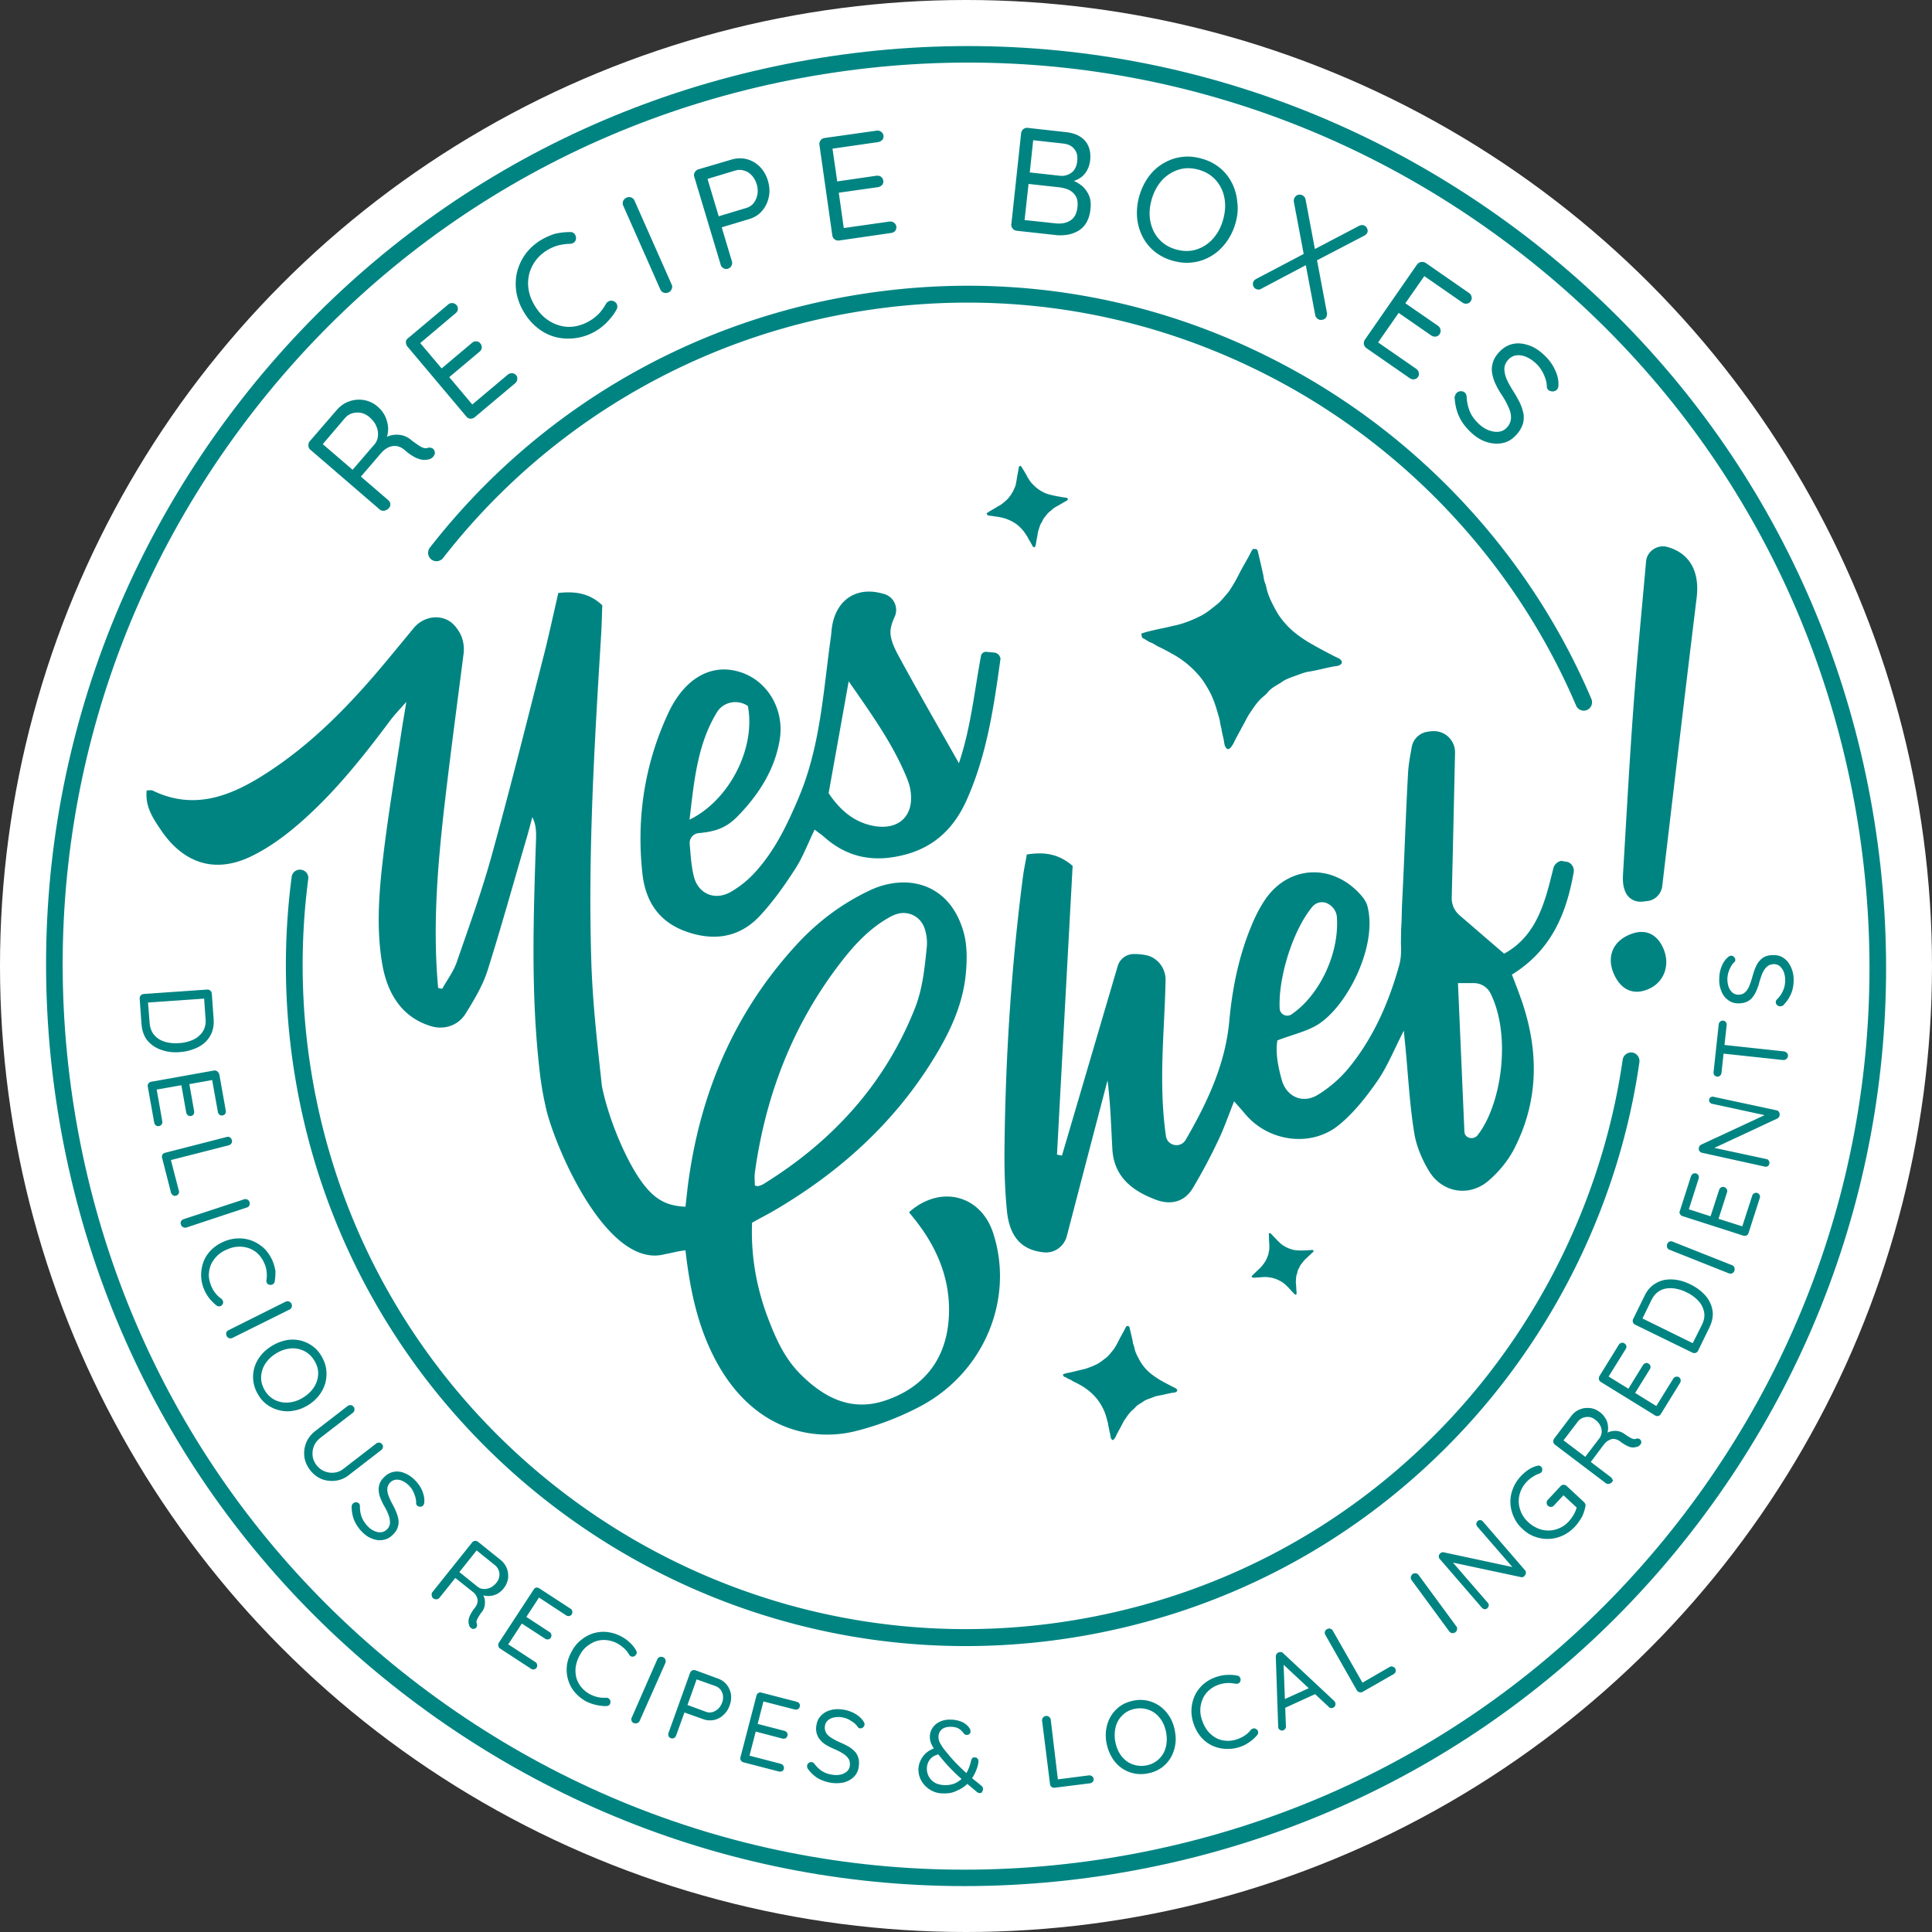 <svg width="140" height="140" fill="none" xmlns="http://www.w3.org/2000/svg"><rect width="100%" height="100%" fill="#333333" stroke="none"/><circle cx="70" cy="70" r="70" fill="#fff"/><path d="M77.834 118.65c-26.83 4.321-52.165-13.99-56.486-40.822a49.324 49.324 0 01-.213-14.283.594.594 0 01.68-.52c.333.04.574.347.52.68-.6 4.615-.533 9.296.214 13.923 4.213 26.165 28.922 44.022 55.085 39.808 10.321-1.667 19.615-6.508 26.869-14.003 7.014-7.241 11.655-16.71 13.082-26.645a.624.624 0 01.693-.52c.334.053.56.36.52.693-1.453 10.19-6.214 19.884-13.401 27.313-7.44 7.708-16.975 12.669-27.563 14.376zm37.03-67.16a.601.601 0 01-.653-.36c-4.134-9.696-11.494-17.884-20.749-23.072-9.534-5.334-20.282-7.241-31.096-5.508a47.916 47.916 0 00-30.257 17.884.611.611 0 01-.853.107.612.612 0 01-.107-.854c7.668-9.842 18.696-16.35 31.017-18.337 11.081-1.787 22.109.16 31.883 5.641 9.481 5.308 17.042 13.71 21.269 23.659a.612.612 0 01-.454.84z" fill="#008482"/><path d="M113.171 62.385c-.04 0-.067 0-.107.014a.732.732 0 00-.506.533c-.587 2.4-1.187 4.88-3.561 6.174-1.107-.946-2.093-1.8-3.253-2.8a1.617 1.617 0 01-.547-1.214c.08-3.28.16-6.854.24-10.535a1.533 1.533 0 00-1.627-1.574c-.107 0-.213.014-.347.04a1.36 1.36 0 00-1.16 1.094c-.106.6-.226 1.213-.266 1.827-.174 3.107-.267 6.228-.427 9.335-.04.694-.027 1.374-.08 2.054 0 .347-.014.693-.014 1.04.027.52.014 1.04-.106 1.507-.747 2.707-1.854 5.268-3.64 7.468a9.095 9.095 0 01-2.254 1.974c-1.08.68-2.267.187-2.627-1.04-.293-1.027-.48-2.107-.32-2.894 1.16-.44 2.16-.654 2.974-1.174 2.106-1.36 4.267-5.641 3.56-8.495-.067-.293-.227-.547-.413-.773a5.25 5.25 0 00-.267-.294c-2.08-2.133-5.16-1.867-6.788.6-.4.6-.72 1.254-.986 1.92-.907 2.201-1.36 4.508-1.574 6.856-.293 3.133-1.613 5.907-3.16 8.575-.374.626-1.32.44-1.427-.28-.56-3.935-.093-7.642-.027-11.296.014-.867-.573-1.64-1.426-1.814a4.272 4.272 0 00-.84-.08 1.216 1.216 0 00-1.2.867c-1.347 4.574-2.694 9.162-4.041 13.736l-.36-.067c.373-7.001.76-14.002 1.133-20.924-1.053-.907-2.093-1.013-3.32-.827-.107.614-.227 1.16-.293 1.72-.827 6.389-1.24 12.803-1.32 19.231-.027 1.627.013 3.268.173 4.881.187 1.867 1.053 2.84 2.68 3 .76.08 1.454-.426 1.654-1.16.973-3.734 1.96-7.508 2.947-11.268h.013c.213 1.68.253 3.334.347 4.974.12 2.014 1.493 3.027 3.187 3.654 1.053.387 2.04.147 2.64-.853a40.105 40.105 0 001.827-3.428c.427-.88.746-1.813 1.16-2.854h.013c.334.374.547.614.76.867 1.667 2.04 4.788 2.507 6.828.84 1.093-.893 2-2.053 2.813-3.227.72-1.054 1.2-2.267 1.88-3.587h.014c.053.573.093.973.133 1.373.187 2 .294 4.014.614 5.988.146.96.56 1.934 1.066 2.774.96 1.6 2.934 1.92 4.334.707.707-.614 1.36-1.387 1.8-2.214 1.84-3.52 1.854-7.175.574-10.869a52.935 52.935 0 00-.694-1.84c2.881-1.787 3.947-4.428 4.481-7.428a.674.674 0 00-.467-.747c-.173-.014-.28-.04-.4-.067zM96.343 65.56l.04.027c.28.2.466.52.493.867.187 2.667-1.28 5.694-3.294 7.054a.55.55 0 01-.853-.44c-.107-2.267.973-5.68 2.36-7.348a.904.904 0 011.254-.16zm9.307 5.681h1.16c.494 0 .96.28 1.187.72 1.56 3.108.787 8.149-.933 10.31-.294.36-.92.213-.947-.254m-40.244 5.826c.227.294.467.574.68.867 1.614 2.147 2.454 4.561 2.16 7.242-.32 2.813-1.973 4.68-4.6 5.547-2.414.8-4.387-.2-6.094-1.907-1.2-1.187-1.84-2.68-2.414-4.2-.8-2.161-1.2-4.415-1.107-6.789.494-.28.96-.52 1.414-.773 4.907-2.84 9-6.521 11.934-11.429 1.094-1.827 1.96-3.76 2.147-5.908.094-1.027.094-2.134-.213-3.107-1.08-3.494-4.2-4.081-6.774-2.854-2.027.96-3.774 2.28-5.28 3.92-4.574 4.975-7.055 10.91-7.895 17.578l-.16 1.413c-1.373-.053-2.173-.547-2.947-1.507-1.333-1.654-2.68-5.014-3.107-7.241-.32-2.907-.653-5.828-.76-8.749-.266-8.015.214-16.003.707-24.005.04-.706.053-1.426.08-2.08-.973-.92-2.027-1.013-3.187-.893-.4 1.733-.733 3.32-1.147 4.894-1.213 4.747-2.4 9.508-3.707 14.23-.72 2.587-1.64 5.12-2.52 7.668-.24.666-.693 1.267-1.04 1.893-.147-.026-.147-.026-.293-.066-.387-4.175-.08-8.335.373-12.483.44-3.88.96-7.761 1.467-11.709.08-.613-.054-1.253-.414-1.76-.306-.454-.653-.72-1.107-.84-.773-.2-1.586.106-2.093.72-.547.667-1.12 1.36-1.694 2.053-2.76 3.348-5.72 6.468-9.454 8.762-2.44 1.494-4.96 2.32-7.76.96-.107-.053-.267-.013-.44-.013-.12 1.16.44 2 1.04 2.88 1.613 2.388 3.88 3.161 6.48 1.921 1.24-.587 2.4-1.427 3.44-2.32 2.56-2.2 4.654-4.828 6.668-7.522.293-.4.64-.76 1.187-1.373-.134.826-.214 1.293-.294 1.773-.466 3.08-.986 6.161-1.36 9.255-.32 2.668-.547 5.361-.08 8.029.373 2.08 1.414 3.827 3.574 4.454.786.227 1.653.013 2.2-.587.107-.12.2-.24.28-.373.6-.974 1.214-1.987 1.56-3.068 1-3.16 1.88-6.348 2.814-9.535.16-.533.293-1.067.44-1.6.267.533.28 1.04.267 1.547-.187 5.601-.387 11.202.253 16.79.093.84.227 1.68.413 2.507a.638.638 0 01.027.16l.04.133v.027c.747 3.04 4.494 11.616 8.6 10.509.6-.107.96-.227 1.494-.28.36 3.134.987 5.988 2.547 8.602 2.654 4.414 6.707 5.294 9.854 4.48a20.98 20.98 0 004.681-1.813c4.587-2.467 6.747-7.762 5.227-12.483-.893-2.814-3.854-3.56-6.107-1.547zM54.698 84.99c.774-5.627 2.76-10.775 6.254-15.283 1.027-1.333 2.187-2.56 3.707-3.347h.014c.933-.48 2-.067 2.333.934.147.453.2.92.147 1.386-.147 1.467-.307 2.988-.84 4.348-2.174 5.508-5.974 9.669-10.974 12.763-.12.08-.267.12-.4.16-.04.013-.094-.014-.24-.04 0-.28-.04-.6 0-.92z" fill="#008482"/><path d="M49.725 67.506c2 .707 3.84.44 5.307-1.107.973-1.04 1.813-2.227 2.587-3.427.573-.88.933-1.88 1.413-2.854.254.2.494.36.707.546 1.64 1.454 3.507 1.828 5.627 1.32 2.307-.533 3.787-1.973 4.707-4.067 1.44-3.24 1.947-6.708 2.427-10.188 0-.054-.026-.094-.066-.187a.488.488 0 00-.387-.254l-.573-.053a.363.363 0 00-.387.294c-.494 2.64-.734 5.2-1.6 7.774-1.454-2.56-2.827-4.947-4.147-7.361-.36-.667-.8-1.4-.814-2.12 0-.374.133-.747.307-1.134a1.2 1.2 0 00-.707-1.627c-.053-.013-.093-.027-.147-.04-1.88-.547-3.36.413-3.68 2.347-.04.24-.053.48-.08.72-.56 3.921-.747 7.908-2.32 11.656-.827 1.96-1.72 3.854-3.16 5.441a7.375 7.375 0 01-1.774 1.44c-1.147.667-2.387.16-2.694-1.147-.186-.76-.226-1.547-.293-2.333a.717.717 0 01.653-.774c1.32-.12 2.054-.427 2.867-1.267 1.56-1.614 2.654-3.4 3-5.48.374-2.201-.893-4.402-3.04-4.975-1.96-.534-3.853.507-5.027 3.014-1.72 3.68-2.32 7.601-1.88 11.642.227 2.014 1.187 3.494 3.174 4.2zm11.774-18.137c1.654 2.387 3.227 4.56 4.24 7.068.107.28.2.56.24.854.28 1.827-.853 2.92-2.733 2.547-1.454-.294-2.44-1.227-3.2-2.36.493-2.761.96-5.335 1.453-8.11zm-7.307 1.787c.587 3.014-1.307 6.815-4.227 8.242.333-2.788.56-5.428 1.973-7.762.467-.787 1.507-.987 2.254-.48zm66.633-11.522c-.72-.2-1.48.307-1.547 1.053v.014c-.306 3.48-.653 6.975-.906 10.455-.294 3.974-.507 7.949-.747 11.923-.027.52-.08 1.066.186 1.613.227.467.734.707 1.241.64.106-.013.226-.026.333-.04.56-.066 1-.52 1.067-1.08.84-7.121 1.653-14.016 2.493-20.897.227-1.84-.453-3.214-2.12-3.681zm-2.787 28.112c-1.2.52-1.613 1.627-1.093 2.827.52 1.174 1.44 1.574 2.52 1.094 1.147-.494 1.6-1.787 1.04-3-.493-1.067-1.387-1.4-2.467-.92z" fill="#008482"/><path d="M80.607 135.812c-17.575 2.828-35.203-1.36-49.645-11.789C16.521 113.595 7.026 98.178 4.199 80.601 1.372 63.025 5.56 45.394 15.987 30.965 26.415 16.535 41.843 7.027 59.418 4.199c17.575-2.827 35.204 1.36 49.632 11.79 14.428 10.428 23.936 25.858 26.763 43.435 2.826 17.577-1.361 35.207-11.788 49.636-10.428 14.43-25.843 23.925-43.418 26.752zM59.605 5.386C42.35 8.16 27.202 17.496 16.96 31.672 6.72 45.834 2.613 63.145 5.386 80.415c2.774 17.27 12.108 32.406 26.283 42.648 14.161 10.242 31.47 14.35 48.738 11.576 17.255-2.774 32.403-12.109 42.644-26.285 10.241-14.177 14.348-31.473 11.575-48.743-2.774-17.257-12.108-32.407-26.283-42.649C94.168 6.707 76.86 2.599 59.605 5.386z" fill="#008482"/><path d="M28.176 36.82a.561.561 0 01-.334.186.373.373 0 01-.333-.093l-5.014-4.32a.38.38 0 01-.146-.308.41.41 0 01.106-.32l1.934-2.24c.267-.306.56-.52.92-.64a2.057 2.057 0 012.08.4c.227.2.4.427.52.68.12.254.187.52.213.8a1.99 1.99 0 01-.12.8l-.28.08a1.678 1.678 0 011.387-.306c.254.053.494.173.72.373.214.16.387.28.52.373.134.08.254.147.347.174a.5.5 0 00.28 0 .436.436 0 01.32.013c.107.04.174.133.2.253.027.08.027.16-.013.227s-.08.147-.134.187a.56.56 0 01-.186.12c-.12.04-.267.067-.427.067-.173 0-.36-.054-.587-.147a3.565 3.565 0 01-.8-.547c-.173-.146-.333-.24-.493-.28a.926.926 0 00-.467-.013c-.146.026-.28.093-.413.173-.134.093-.24.187-.347.307l-1.56 1.813-.053-.213 2.107 1.814c.093.08.146.173.16.28a.366.366 0 01-.107.306zm-2.707-2.681l1.707-1.987c.12-.16.2-.36.213-.587a1.368 1.368 0 00-.12-.68c-.093-.24-.267-.453-.493-.653-.28-.24-.6-.36-.947-.333-.347.013-.64.16-.867.44l-1.627 1.907-.106-.2 2.467 2.12-.227-.027zm4.081-9.615l2.92-2.454c.093-.08.2-.12.32-.106.12.013.213.053.293.146.08.094.107.2.093.307a.404.404 0 01-.16.28l-2.64 2.227-.04-.2 1.747 2.067-.16-.026 2.28-1.92a.41.41 0 01.32-.107c.12 0 .213.053.293.16a.405.405 0 01-.067.587l-2.253 1.893-.013-.133 1.787 2.12-.094-.013 2.614-2.2c.093-.08.2-.107.32-.107a.4.4 0 01.28.133c.08.093.107.2.093.307a.433.433 0 01-.16.293l-2.92 2.454a.466.466 0 01-.32.107.407.407 0 01-.293-.16l-4.267-5.068a.466.466 0 01-.107-.32c-.013-.093.04-.187.133-.267zm11.747-7.708a.384.384 0 01.334.133c.08.094.12.214.106.36a.367.367 0 01-.133.254.52.52 0 01-.294.107c-.28 0-.546.04-.826.106a2.99 2.99 0 00-.8.334 2.96 2.96 0 00-.88.786 2.85 2.85 0 00-.467 1c-.08.36-.094.734-.027 1.12.067.387.213.76.44 1.134.24.4.52.72.84.96.32.24.654.4 1.014.493.36.094.72.107 1.093.04.36-.066.72-.2 1.067-.413.253-.147.467-.333.667-.533.186-.214.346-.44.48-.68a.447.447 0 01.24-.2c.093-.04.2-.04.293 0 .133.053.227.133.267.253.04.12.026.24-.027.347a3.41 3.41 0 01-.373.56c-.147.186-.32.373-.507.546a3.906 3.906 0 01-3.414.933 3.466 3.466 0 01-1.333-.613 4.095 4.095 0 01-1.093-1.226 4.122 4.122 0 01-.547-1.454 3.784 3.784 0 01.053-1.453c.12-.467.32-.907.614-1.307.293-.4.68-.747 1.146-1.027a4.77 4.77 0 011-.44c.374-.08.72-.12 1.067-.12zm7.374 3.8a.367.367 0 010 .334c-.053.12-.12.2-.24.24a.45.45 0 01-.346.013.425.425 0 01-.24-.24l-2.68-6.054a.415.415 0 01-.014-.333c.04-.107.133-.2.253-.254a.416.416 0 01.334-.013c.106.04.2.12.24.227l2.693 6.08zm4.347-9.056c.374-.106.734-.12 1.094-.026.36.093.68.28.947.547a2.4 2.4 0 01.586 1.013c.12.4.147.8.067 1.174-.08.386-.24.72-.48 1-.24.293-.547.48-.92.6l-2.08.627.026-.16.774 2.587c.04.12.026.226-.027.333a.407.407 0 01-.253.213.365.365 0 01-.334-.04.376.376 0 01-.2-.266l-1.907-6.348a.37.37 0 01.04-.333.432.432 0 01.267-.213l2.4-.707zm1.067 3.508c.213-.067.4-.187.533-.36a1.4 1.4 0 00.267-.627c.04-.24.027-.48-.053-.733-.08-.254-.2-.467-.36-.64a1.136 1.136 0 00-.56-.347 1.05 1.05 0 00-.64 0l-2.08.627.04-.147.88 2.934-.107-.08 2.08-.627zM59.752 10l3.774-.533a.447.447 0 01.32.08c.093.067.16.16.173.28a.398.398 0 01-.08.307.576.576 0 01-.293.16l-3.414.493.067-.2.387 2.68-.12-.106 2.947-.427a.516.516 0 01.32.067.44.44 0 01.173.293.399.399 0 01-.08.307.576.576 0 01-.293.16l-2.92.413.053-.12.387 2.747-.08-.066 3.386-.48a.448.448 0 01.32.08c.094.066.147.16.174.266a.447.447 0 01-.08.32.433.433 0 01-.294.16l-3.773.547a.447.447 0 01-.32-.08.421.421 0 01-.174-.293l-.933-6.56a.447.447 0 01.08-.321.42.42 0 01.293-.173zm17.482-.426c.627.067 1.094.28 1.4.64.307.36.427.84.36 1.427-.04.307-.133.587-.306.84-.174.253-.4.44-.694.56-.293.133-.64.173-1.04.147l.027-.294c.253.027.506.094.76.187.253.093.48.24.693.413.2.187.36.4.48.68.12.267.147.6.107.974-.04.4-.147.733-.307 1s-.373.467-.613.6a2.29 2.29 0 01-.787.267c-.28.04-.56.053-.853.013l-2.787-.307a.433.433 0 01-.294-.16.4.4 0 01-.093-.32l.707-6.587a.434.434 0 01.16-.293.4.4 0 01.32-.094l2.76.307zm-.467 4l-2.307-.253.08-.067-.306 2.787-.08-.106 2.36.253c.413.04.76-.027 1.053-.213.294-.187.454-.507.507-.947.04-.347 0-.627-.133-.827-.12-.2-.294-.347-.507-.453a2.59 2.59 0 00-.667-.174zm.267-3.173l-2.294-.254.147-.16-.28 2.64-.107-.146 2.294.253c.307.04.587-.04.84-.213.24-.173.387-.467.427-.854.04-.36-.027-.653-.214-.866-.186-.24-.453-.36-.813-.4zm12.481 5.814a4.24 4.24 0 01-.693 1.387c-.307.4-.654.72-1.067.96-.413.24-.853.4-1.333.453-.48.067-.974.013-1.48-.133a3.591 3.591 0 01-1.307-.68 3.331 3.331 0 01-.867-1.107 3.757 3.757 0 01-.374-1.387 4.381 4.381 0 01.174-1.534c.16-.533.387-.986.68-1.386.293-.4.653-.72 1.067-.96.413-.24.853-.4 1.333-.454.48-.067.96-.013 1.467.133a3.5 3.5 0 011.307.68c.373.307.653.68.867 1.107.213.427.333.894.373 1.387.067.494.013 1-.147 1.534zm-.893-.267c.16-.56.2-1.08.106-1.587a2.655 2.655 0 00-.613-1.293c-.32-.36-.72-.614-1.227-.76-.506-.147-.986-.16-1.44-.027a2.764 2.764 0 00-1.213.747c-.347.373-.6.826-.774 1.4-.16.56-.2 1.08-.106 1.587.093.493.293.933.613 1.293.32.36.72.614 1.227.76.507.147.987.16 1.453.027a2.676 2.676 0 001.214-.76c.347-.374.6-.827.76-1.387zm2.387 4.989a.358.358 0 01-.2-.24.398.398 0 01.013-.28c.04-.094.12-.16.227-.214l3.547-1.867.106.84-3.28 1.734a.389.389 0 01-.413.027zm3.36-6.788a.425.425 0 01.24.32l1.547 8.202a.48.48 0 01-.04.28.36.36 0 01-.267.213c-.12.027-.226.027-.306-.027a.425.425 0 01-.24-.32l-1.547-8.201a.453.453 0 01.293-.494c.12-.027.227-.027.32.027zm4.507 2.2c.093.054.16.12.2.227.04.107.04.2 0 .293a.482.482 0 01-.2.2l-3.507 1.828-.133-.827 3.254-1.707a.44.44 0 01.386-.014zm4.441 2.707l3.133 2.174a.46.46 0 01.187.28c.027.12 0 .227-.067.32a.393.393 0 01-.28.174.464.464 0 01-.32-.08l-2.84-1.974.187-.093-1.547 2.213-.027-.16 2.454 1.694c.093.067.16.16.186.28a.43.43 0 01-.066.334.395.395 0 01-.28.173.48.48 0 01-.32-.08l-2.427-1.68.12-.04-1.587 2.28-.013-.093 2.813 1.947c.094.066.16.16.187.28a.392.392 0 01-.333.48.446.446 0 01-.32-.08l-3.134-2.174a.46.46 0 01-.187-.28.427.427 0 01.067-.333l3.774-5.441a.458.458 0 01.28-.187.48.48 0 01.36.067zm3.28 12.282c-.387-.36-.667-.733-.853-1.133-.187-.387-.294-.84-.334-1.334a.35.35 0 01.027-.2c.027-.066.053-.133.107-.186a.403.403 0 01.293-.134.409.409 0 01.32.107c.067.067.107.16.12.267.013.386.093.746.227 1.08.133.333.36.627.653.907.227.213.467.373.72.466.253.094.494.134.72.107a.92.92 0 00.587-.293c.2-.214.293-.44.307-.68.013-.24-.04-.507-.174-.787a5.67 5.67 0 00-.493-.907 5.805 5.805 0 01-.467-.827c-.12-.266-.2-.533-.24-.8a1.692 1.692 0 01.08-.773c.08-.254.24-.494.467-.734.28-.293.6-.48.96-.56.36-.08.747-.04 1.147.094.4.133.773.373 1.133.72.32.293.574.64.747 1 .187.373.28.733.28 1.067.013.2-.027.346-.12.44a.46.46 0 01-.293.12.542.542 0 01-.32-.107.36.36 0 01-.107-.2c0-.187-.027-.373-.093-.587a3.042 3.042 0 00-.267-.6c-.12-.2-.253-.373-.414-.52a2.45 2.45 0 00-.733-.493 1.352 1.352 0 00-.707-.107.94.94 0 00-.573.307c-.187.2-.28.413-.293.653 0 .24.053.48.16.747.12.267.266.533.44.813.2.307.36.6.506.88.134.28.227.56.28.827.04.267.027.534-.066.8a2.121 2.121 0 01-.52.8c-.267.28-.587.467-.96.534-.374.066-.761.04-1.161-.094-.4-.133-.746-.36-1.093-.68zM15.481 73.854c.027.373-.027.693-.133.973-.12.28-.293.534-.52.734-.227.2-.507.36-.814.466-.306.12-.64.187-.986.213-.48.04-.92-.013-1.334-.16a2.25 2.25 0 01-1-.666c-.253-.307-.4-.707-.44-1.2l-.133-1.854c0-.08.013-.16.08-.227.053-.066.12-.093.213-.106l4.6-.32c.08 0 .16.013.227.08.067.053.094.12.107.213l.133 1.854zm-4.64.24c.026.386.146.693.346.92.2.226.454.386.774.48.32.093.653.12 1.027.093.266-.013.52-.067.76-.147.24-.08.453-.186.626-.333.174-.147.32-.32.414-.533a1.5 1.5 0 00.107-.747l-.107-1.52.066.053-4.2.293.067-.053.12 1.494zm5.054 3.773l.466 2.614a.33.33 0 01-.04.227c-.04.066-.106.106-.2.12-.08.013-.16 0-.213-.054a.316.316 0 01-.12-.2l-.427-2.373.133.04-1.853.333.067-.093.36 2.04c.013.08 0 .16-.04.227-.04.066-.107.106-.2.12-.08.013-.16 0-.214-.054a.317.317 0 01-.12-.2l-.36-2.026.08.04-1.907.333.04-.053.414 2.346c.013.08 0 .16-.053.227a.288.288 0 01-.187.12.28.28 0 01-.227-.053.316.316 0 01-.12-.2l-.467-2.614c-.013-.08 0-.16.054-.227a.317.317 0 01.2-.12l4.547-.813c.08-.013.16 0 .227.053.093.08.133.147.16.24zm-2.935 8.416c.028.08.014.16-.026.227a.276.276 0 01-.186.133.233.233 0 01-.227-.04.374.374 0 01-.133-.187l-.64-2.507a.3.3 0 01.026-.24.276.276 0 01.187-.133l4.467-1.147a.269.269 0 01.227.027.33.33 0 01.146.2c.027.08.014.16-.026.227a.345.345 0 01-.187.146l-4.334 1.107.094-.173.613 2.36zm.548 2.667a.306.306 0 01-.24-.026.315.315 0 01-.16-.187c-.027-.093-.027-.173.013-.24a.315.315 0 01.173-.147l4.387-1.44a.302.302 0 01.24.013c.08.04.134.107.16.187a.3.3 0 01-.013.24.27.27 0 01-.173.147l-4.387 1.453zm6.4 3.894c-.013.094-.053.174-.133.214-.08.053-.16.053-.267.04a.238.238 0 01-.16-.12.3.3 0 01-.04-.214c.027-.186.04-.386.014-.587a1.898 1.898 0 00-.147-.586 2.284 2.284 0 00-.44-.694 1.858 1.858 0 00-.64-.426 2.097 2.097 0 00-1.6.053c-.307.12-.56.28-.76.48-.2.2-.347.413-.454.653a2.02 2.02 0 00-.147.747c0 .254.067.52.174.787.08.187.173.36.306.52.12.16.267.293.427.4a.451.451 0 01.12.187.267.267 0 01-.026.2c-.054.093-.12.146-.2.16-.094.013-.174 0-.24-.054a2.525 2.525 0 01-.347-.32 2.342 2.342 0 01-.32-.4 2.956 2.956 0 01-.24-.453 2.707 2.707 0 01-.214-1.013c0-.347.054-.667.174-.987.12-.32.307-.6.56-.854.253-.253.573-.466.96-.626.36-.147.707-.214 1.067-.214.346 0 .68.067 1 .2.306.134.587.32.84.56.24.254.44.547.587.894.093.24.16.48.2.733 0 .24-.014.48-.054.72zm-3.067 4.108a.3.3 0 01-.24.013.26.26 0 01-.173-.16.306.306 0 01-.027-.24.292.292 0 01.16-.173l4.134-2.067c.08-.04.16-.04.24-.014.08.027.147.08.187.174a.3.3 0 01.013.24.292.292 0 01-.16.173l-4.134 2.054zm5.468 4.881c-.334.2-.667.333-1.014.386a2.29 2.29 0 01-1-.013c-.32-.067-.627-.2-.893-.387a2.244 2.244 0 01-.694-.76 2.392 2.392 0 01-.346-.96 2.393 2.393 0 01.066-.973c.093-.32.24-.614.467-.894.213-.28.493-.507.813-.707a3.16 3.16 0 011-.4 2.43 2.43 0 011.893.387c.28.187.508.44.694.76.187.32.307.64.347.974.04.333.013.653-.067.973-.093.32-.24.613-.453.893a3.022 3.022 0 01-.813.721zm-.347-.561a2.43 2.43 0 00.8-.76c.187-.306.28-.613.293-.946.014-.334-.08-.654-.28-.974a1.746 1.746 0 00-.733-.693 1.852 1.852 0 00-.974-.187 2.368 2.368 0 00-1.053.36 2.44 2.44 0 00-.8.76c-.187.307-.28.614-.293.947-.014.333.08.653.266.973.187.32.44.547.734.694.293.147.626.213.973.187a2.26 2.26 0 001.067-.361zm5.72 3.375c.054.066.08.146.067.226a.315.315 0 01-.12.2l-2.347 1.814a1.9 1.9 0 01-.973.413c-.347.04-.68 0-1-.12-.32-.133-.6-.346-.84-.653-.227-.307-.374-.627-.414-.974-.04-.346 0-.68.134-1.013.133-.32.346-.6.653-.84l2.347-1.814a.35.35 0 01.227-.066.31.31 0 01.213.133c.053.067.067.133.053.227-.013.08-.053.16-.12.2l-2.347 1.813c-.213.174-.373.36-.466.6-.094.227-.12.467-.094.707.027.24.12.453.267.653.16.2.347.361.573.454.227.093.467.133.72.107.254-.027.48-.12.694-.294l2.347-1.813a.27.27 0 01.213-.067c.093 0 .16.04.213.107zm-1.48 6.321a2.782 2.782 0 01-.546-.827c-.107-.28-.174-.6-.174-.947 0-.04 0-.093.027-.133a.196.196 0 01.08-.12.304.304 0 01.213-.08c.08 0 .16.027.214.093a.25.25 0 01.066.187c0 .267.027.52.12.76.08.24.227.453.414.667.146.16.306.28.48.36.173.08.333.12.493.106a.654.654 0 00.427-.186.698.698 0 00.24-.454 1.424 1.424 0 00-.08-.56 3.99 3.99 0 00-.307-.653c-.12-.2-.213-.4-.293-.6a1.798 1.798 0 01-.134-.56c-.013-.187.014-.36.08-.534.067-.173.187-.333.36-.493.214-.2.44-.307.694-.347.253-.04.52 0 .787.12.266.107.52.294.76.547.213.227.373.467.48.734.106.266.16.52.146.76 0 .133-.04.24-.106.306-.054.054-.12.067-.214.067a.291.291 0 01-.213-.093c-.04-.04-.053-.094-.067-.147.014-.12 0-.267-.04-.413a2.877 2.877 0 00-.16-.44 1.532 1.532 0 00-.266-.387 1.551 1.551 0 00-.494-.374.948.948 0 00-.48-.106.696.696 0 00-.413.186.71.71 0 00-.227.44 1.26 1.26 0 00.08.521c.067.186.16.386.267.586.12.214.226.427.306.64.08.2.134.4.16.587.014.187-.013.373-.08.547-.066.186-.2.36-.386.533-.2.187-.427.294-.694.334-.266.04-.533 0-.8-.12-.24-.08-.493-.267-.72-.507zm5.214 4.867a.31.31 0 01-.133-.226c-.014-.094 0-.174.053-.24l2.88-3.601a.254.254 0 01.2-.106c.08-.014.16.013.227.066l1.614 1.294c.213.173.373.387.466.613.094.24.12.494.094.747a1.569 1.569 0 01-.773 1.107c-.174.093-.36.146-.547.16a1.35 1.35 0 01-.56-.067l-.054-.187c.107.134.187.28.227.44.04.16.04.334.013.507a1.041 1.041 0 01-.24.507 2.879 2.879 0 00-.24.373.908.908 0 00-.107.24.294.294 0 00.014.187c.027.08.027.16 0 .227a.245.245 0 01-.174.146.168.168 0 01-.16 0 .465.465 0 01-.133-.093.277.277 0 01-.08-.133.96.96 0 01-.053-.294c0-.12.026-.253.093-.413a2.76 2.76 0 01.36-.573.946.946 0 00.187-.361.647.647 0 000-.32.906.906 0 00-.36-.506l-1.307-1.04.147-.04-1.214 1.52a.322.322 0 01-.2.12.38.38 0 01-.24-.054zm1.8-1.973l1.427 1.147c.12.08.254.133.413.133.16.013.32-.027.48-.093.16-.08.307-.2.44-.36.16-.2.227-.427.214-.667a.895.895 0 00-.32-.6l-1.374-1.107.134-.08-1.414 1.774v-.147zm5.894 1.254l2.227 1.453c.067.04.12.107.133.187a.33.33 0 01-.04.227.263.263 0 01-.186.12c-.08.013-.16 0-.227-.054l-2.013-1.32.12-.067-1.027 1.574-.014-.107 1.734 1.134c.067.04.12.106.133.186.027.08 0 .16-.04.227a.257.257 0 01-.186.12.293.293 0 01-.227-.053l-1.72-1.12.08-.04-1.054 1.613-.013-.067 2 1.307c.067.04.12.107.133.2.014.08 0 .16-.04.214a.263.263 0 01-.186.12c-.08.013-.16 0-.227-.054l-2.227-1.453a.275.275 0 01-.133-.2c-.013-.08 0-.16.04-.227l2.534-3.867a.272.272 0 01.2-.133c.08.013.146.026.226.08zm6.974 4.467c.054.08.067.16.04.253a.34.34 0 01-.173.187c-.067.027-.133.04-.2.014a.313.313 0 01-.16-.134 1.92 1.92 0 00-.36-.453 2.7 2.7 0 00-.494-.36 2.124 2.124 0 00-.786-.24c-.267-.027-.52 0-.76.08s-.467.213-.68.386c-.214.174-.387.4-.52.667-.16.294-.24.574-.28.854-.027.28 0 .533.066.786.08.24.2.467.373.667.174.2.374.36.627.493.187.094.374.16.56.2.187.04.387.054.587.04a.303.303 0 01.307.24c.013.107 0 .187-.054.254a.284.284 0 01-.226.107c-.147.013-.307 0-.467-.027a3.389 3.389 0 01-.507-.107 3.893 3.893 0 01-.48-.187 2.964 2.964 0 01-.813-.64 2.433 2.433 0 01-.493-.866 2.56 2.56 0 01-.12-1.014c.026-.36.146-.72.346-1.093.173-.334.4-.627.68-.84a2.68 2.68 0 01.894-.494c.32-.093.653-.133 1-.093.346.04.68.133 1.026.32.227.12.44.267.614.44.187.16.333.347.453.56zm.267 5.121a.293.293 0 01-.173.16.366.366 0 01-.24 0c-.094-.04-.147-.093-.174-.173-.026-.081-.026-.161.014-.227l1.853-4.227a.29.29 0 01.173-.16.336.336 0 01.254.013c.08.04.133.093.16.173a.37.37 0 010 .24l-1.867 4.201zm5.681-3.067c.253.093.466.24.626.44.16.2.267.44.307.693.04.267.013.534-.093.814a1.65 1.65 0 01-.454.693 1.4 1.4 0 01-1.44.307l-1.427-.507.08-.08-.64 1.774a.314.314 0 01-.147.173.266.266 0 01-.226.013.259.259 0 01-.174-.16.329.329 0 010-.226l1.56-4.347a.293.293 0 01.16-.174.3.3 0 01.24-.013l1.627.6zm-.854 2.414a.755.755 0 00.454.013c.146-.04.28-.12.413-.24.12-.12.213-.267.28-.44.067-.174.08-.347.067-.507a.935.935 0 00-.174-.427.796.796 0 00-.36-.266l-1.427-.507.08-.067-.72 2.014-.026-.094 1.413.521zm3.987-1.4l2.574.666c.08.027.147.067.187.134.04.066.053.146.026.226-.026.08-.066.147-.133.174-.067.04-.147.04-.227.026l-2.334-.6.094-.106-.467 1.826-.053-.093 2.013.52a.33.33 0 01.187.133.27.27 0 01.027.227c-.027.08-.067.147-.134.174-.066.04-.146.04-.226.026l-1.987-.52.066-.053-.48 1.867-.026-.067 2.307.6c.08.027.146.067.186.147.04.066.054.146.04.213-.026.08-.066.147-.133.173-.067.04-.147.04-.227.027l-2.573-.667c-.08-.026-.147-.066-.187-.146a.27.27 0 01-.027-.227l1.16-4.467c.027-.08.067-.147.147-.187a.206.206 0 01.2-.026zm5.041 6.534a2.98 2.98 0 01-.934-.32 2.7 2.7 0 01-.706-.654.517.517 0 01-.067-.12c-.014-.053-.014-.093-.014-.146a.316.316 0 01.12-.2.279.279 0 01.227-.054c.067.014.12.054.174.107.16.213.346.4.546.533.214.134.454.227.734.267.213.04.413.04.6 0a1.08 1.08 0 00.466-.213c.12-.107.2-.24.227-.4.027-.2 0-.374-.08-.52a1.228 1.228 0 00-.4-.387 4.095 4.095 0 00-.64-.334 4.723 4.723 0 01-.587-.293 1.739 1.739 0 01-.44-.373 1.19 1.19 0 01-.253-.48 1.284 1.284 0 01-.013-.6c.04-.28.16-.507.346-.694.187-.186.414-.32.694-.386.28-.08.586-.08.933-.027.293.053.573.147.827.293.253.147.44.32.573.507.08.107.12.213.107.307a.323.323 0 01-.12.186.279.279 0 01-.227.054c-.053-.014-.106-.04-.133-.08a1.186 1.186 0 00-.28-.307c-.12-.093-.254-.173-.387-.253a1.898 1.898 0 00-.44-.147 1.58 1.58 0 00-.613 0 .964.964 0 00-.454.213.659.659 0 00-.213.4.767.767 0 00.08.494c.08.146.213.266.387.373.173.107.36.213.573.307.227.093.44.2.64.306.187.107.347.24.48.374.133.133.214.306.267.493.053.187.053.414.013.667-.04.267-.16.493-.346.68-.187.187-.427.32-.707.4-.32.067-.627.08-.96.027zm8.147.773c-.36 0-.667-.093-.933-.253a1.844 1.844 0 01-.64-.64 1.643 1.643 0 01-.227-.827c0-.227.053-.44.147-.653.093-.2.226-.387.4-.547.173-.16.413-.28.68-.387l.4.427c-.374.08-.64.213-.787.413a1.08 1.08 0 00-.227.654 1.156 1.156 0 00.56 1.026c.2.12.44.174.734.187.293 0 .547-.04.773-.147.214-.106.4-.24.56-.413.16-.173.28-.373.374-.587.093-.213.16-.44.213-.666a.315.315 0 01.08-.147c.04-.04.107-.053.173-.053.094 0 .16.04.214.106.053.067.066.147.053.254-.04.28-.133.546-.267.813a2.696 2.696 0 01-.506.72 2.308 2.308 0 01-.76.507c-.294.16-.627.226-1.014.213zm2.654-.027c-.04 0-.08 0-.107-.013l-.08-.04c-.32-.267-.613-.52-.907-.76-.28-.24-.56-.493-.813-.747a10.19 10.19 0 01-.8-.866c-.174-.2-.32-.4-.467-.574a3.496 3.496 0 01-.333-.533c-.08-.174-.12-.36-.12-.534 0-.24.066-.453.186-.64a1.25 1.25 0 01.52-.453c.227-.107.494-.173.787-.16.36 0 .654.08.907.2.24.133.413.293.507.48a.41.41 0 01.04.2.21.21 0 01-.08.16c-.054.053-.12.067-.2.067a.27.27 0 01-.12-.027c-.04-.027-.067-.04-.08-.067a1.219 1.219 0 00-.374-.36c-.146-.093-.36-.133-.6-.133-.28 0-.493.067-.64.2a.703.703 0 00-.227.533c0 .16.04.32.134.48.093.16.2.334.333.494.133.16.267.32.387.467.187.213.373.413.573.613.2.2.414.4.614.587.2.186.4.36.586.506.187.147.347.28.48.387.04.04.08.08.094.12.013.04.027.093.027.147 0 .053-.027.106-.067.173-.014.067-.08.093-.16.093zm7.893-1.28c.08-.013.16.014.228.054.066.053.106.12.12.2a.245.245 0 01-.067.213.3.3 0 01-.2.107l-2.56.32a.276.276 0 01-.227-.067.253.253 0 01-.107-.2l-.573-4.587a.288.288 0 01.067-.227.32.32 0 01.213-.12.29.29 0 01.227.067c.066.053.106.12.12.2l.533 4.467-.16-.12 2.387-.307zm6.215-3.333c.08.373.107.733.053 1.08-.053.346-.16.666-.32.946a2.458 2.458 0 01-.653.734 2.44 2.44 0 01-.947.413 2.43 2.43 0 01-1.934-.347 2.368 2.368 0 01-.693-.72 3.035 3.035 0 01-.413-1 2.977 2.977 0 01-.054-1.08c.054-.346.16-.667.32-.947.174-.293.387-.533.654-.733.266-.2.587-.333.933-.413a2.435 2.435 0 011.934.346c.28.187.506.427.706.72.2.294.334.627.414 1.001zm-.627.146c-.093-.4-.24-.733-.467-1a1.72 1.72 0 00-.813-.573 1.853 1.853 0 00-1.013-.054c-.36.08-.654.24-.88.48-.24.24-.4.52-.48.867a2.58 2.58 0 000 1.107c.093.4.24.733.466 1 .227.28.493.467.814.573.32.107.653.134 1 .054a1.77 1.77 0 001.373-1.347c.08-.347.08-.72 0-1.107zm5.174-4.04c.093.013.16.066.2.146a.31.31 0 01.013.267.243.243 0 01-.133.147.38.38 0 01-.213.026 2.782 2.782 0 00-.574-.053c-.2.013-.4.04-.6.107a2.08 2.08 0 00-.72.4c-.2.173-.36.373-.467.613-.106.24-.173.494-.186.76-.014.267.026.547.133.84.107.307.253.574.427.787.186.213.386.373.613.493.227.12.48.174.734.187.253.013.52-.027.786-.12.187-.067.374-.16.534-.267.16-.106.306-.24.426-.4a.379.379 0 01.187-.106.271.271 0 01.2.04.27.27 0 01.147.213c.013.093-.014.16-.08.24a3.795 3.795 0 01-.334.333c-.133.107-.266.2-.426.294a2.1 2.1 0 01-.467.213c-.333.12-.68.16-1.027.147a2.647 2.647 0 01-.973-.227 2.442 2.442 0 01-.814-.613c-.24-.267-.426-.6-.56-1a2.72 2.72 0 01.107-2.054c.147-.307.36-.573.613-.8.267-.227.574-.4.934-.52.24-.08.493-.133.747-.147.293-.013.546 0 .773.054zm3.347-.961l.173 4.614c.014.067 0 .12-.04.174a.265.265 0 01-.12.12.27.27 0 01-.226.013.357.357 0 01-.147-.133.255.255 0 01-.027-.107l-.173-5.081c0-.08.013-.146.053-.2a.27.27 0 01.147-.12c.053-.026.12-.04.187-.026.066.013.12.04.16.093l3.68 3.44a.412.412 0 01.067.094.3.3 0 01.013.24.252.252 0 01-.147.16.266.266 0 01-.173.026.247.247 0 01-.16-.093l-3.387-3.16.12-.054zm0 3.347l-.013-.64 2.026-.92.347.48-2.36 1.08zm7.681-3.013c.08-.04.146-.054.226-.027.08.027.147.067.187.147.04.08.053.146.027.226a.317.317 0 01-.147.174l-2.24 1.28a.304.304 0 01-.24.026.328.328 0 01-.187-.146l-2.28-4.014c-.04-.08-.053-.147-.027-.227a.314.314 0 01.16-.186c.08-.04.147-.054.227-.027.08.027.147.067.187.147l2.213 3.88-.2-.04 2.094-1.213zm4.84-2.948a.279.279 0 01.054.227.321.321 0 01-.12.2c-.08.053-.16.08-.24.067a.326.326 0 01-.201-.12l-2.733-3.721c-.053-.066-.067-.146-.053-.226a.308.308 0 01.133-.214c.067-.053.147-.067.227-.053.08.013.146.053.2.12l2.733 3.72zm1.547-7.628c.067-.053.133-.08.2-.066.08.013.133.04.187.106l3.027 3.507a.26.26 0 01.08.227.363.363 0 01-.107.213.287.287 0 01-.107.067c-.04.013-.093.027-.12.013l-5.187-1.106.054-.16 2.706 3.12c.054.067.08.133.067.2 0 .08-.04.133-.107.2-.066.053-.133.08-.2.067a.302.302 0 01-.186-.107l-3.041-3.52a.26.26 0 01-.08-.227.3.3 0 01.107-.2.556.556 0 01.12-.067.23.23 0 01.133 0l5.108 1.094.013.146-2.694-3.107c-.053-.066-.08-.133-.066-.2a.24.24 0 01.093-.2zm7.041.413c-.267.28-.56.494-.88.64a2.636 2.636 0 01-2.014.08 2.434 2.434 0 01-.907-.573 2.435 2.435 0 01-.626-.867 2.606 2.606 0 01-.24-1c-.014-.347.04-.68.173-1.013.12-.334.32-.64.573-.92a3.14 3.14 0 01.56-.48c.2-.134.414-.227.627-.28.053-.014.107-.027.16-.014.053.014.093.04.12.067a.263.263 0 01.093.213c0 .08-.013.147-.066.2-.027.027-.04.04-.067.054a2.982 2.982 0 00-.08.04c-.16.053-.32.133-.48.24-.16.093-.307.226-.44.36-.267.293-.44.613-.52.96-.08.346-.067.707.053 1.053.107.347.307.654.6.92.294.267.614.44.96.534.361.08.707.08 1.054-.027.347-.107.653-.293.92-.587.133-.146.253-.32.36-.506a2.11 2.11 0 00.213-.534l.107.16-1.147-1.067.147-.013-.773.827a.266.266 0 01-.214.093.299.299 0 01-.213-.08.28.28 0 01-.093-.213c0-.08.026-.16.08-.214l.933-1a.266.266 0 01.213-.093c.08 0 .16.027.214.08l1.266 1.174c.04.04.067.093.094.133.013.053.013.107.013.16-.053.267-.133.52-.253.773-.16.267-.32.507-.52.72zm2.707-3.254a.383.383 0 01-.227.147c-.093.013-.173 0-.24-.053l-3.68-2.787a.315.315 0 01-.12-.2.337.337 0 01.053-.227l1.24-1.64c.173-.227.373-.387.613-.48.24-.107.481-.134.747-.107.267.027.507.133.734.307.173.12.293.28.4.453.106.174.16.36.173.547.027.187 0 .373-.053.56l-.187.067c.133-.12.28-.2.44-.24.16-.04.333-.054.507-.027.173.027.346.107.52.227.146.106.28.186.373.24a.9.9 0 00.24.106.287.287 0 00.187-.013.328.328 0 01.227 0c.066.027.12.08.146.16a.168.168 0 010 .16.344.344 0 01-.093.147.488.488 0 01-.133.093c-.08.027-.174.053-.294.067a.849.849 0 01-.413-.08 2.644 2.644 0 01-.574-.347.89.89 0 00-.36-.173.514.514 0 00-.32.013c-.093.04-.186.08-.28.147-.08.066-.16.146-.226.226l-1 1.334-.054-.147 1.547 1.174c.067.053.107.12.133.186.04.027.027.094-.026.16zm-2.001-1.747l1.107-1.453a.85.85 0 00.134-.413.995.995 0 00-.107-.467c-.08-.16-.2-.307-.373-.427a.824.824 0 00-.667-.187.856.856 0 00-.587.334l-1.067 1.4-.08-.133 1.814 1.373-.174-.027zm1.081-5.921l1.4-2.267a.275.275 0 01.186-.133.234.234 0 01.227.04c.067.04.12.107.133.187.014.08 0 .16-.053.227l-1.267 2.04-.066-.12 1.6.986-.107.027 1.094-1.773a.344.344 0 01.186-.147.234.234 0 01.227.04c.067.04.12.107.133.187.014.08 0 .16-.053.226l-1.08 1.747-.04-.08 1.64 1.014-.067.013 1.254-2.027a.274.274 0 01.187-.133c.08-.014.16-.014.213.026.067.04.12.107.133.187a.33.33 0 01-.04.227l-1.4 2.267a.277.277 0 01-.187.133c-.08.013-.16.013-.226-.04l-3.934-2.427a.274.274 0 01-.133-.187.352.352 0 01.04-.24zm3.267-5.814c.16-.333.36-.587.613-.773.24-.187.52-.307.813-.374.307-.053.614-.053.934 0 .32.054.64.16.96.32.44.214.787.48 1.08.8.28.32.453.68.52 1.08s-.013.814-.227 1.254l-.813 1.667a.292.292 0 01-.173.16.302.302 0 01-.24-.014l-4.147-2.026a.29.29 0 01-.16-.174.3.3 0 01.013-.24l.827-1.68zm4.147 2.12c.173-.347.226-.666.16-.973-.067-.294-.2-.56-.427-.8a2.825 2.825 0 00-.84-.6c-.24-.12-.48-.2-.734-.254a2.124 2.124 0 00-.706-.026 1.36 1.36 0 00-.627.253c-.187.133-.347.333-.48.6l-.667 1.373-.04-.08 3.774 1.854-.093.013.68-1.36zm2.2-4.334a.26.26 0 01.16.174c.027.08.027.16 0 .24-.04.093-.093.146-.173.173a.331.331 0 01-.227 0l-4.294-1.707a.292.292 0 01-.173-.16.406.406 0 010-.253.29.29 0 01.16-.174c.08-.04.16-.04.24 0l4.307 1.707zm-3.8-3.907l.813-2.534a.345.345 0 01.147-.187c.066-.04.146-.04.226-.026.08.026.134.08.174.146a.33.33 0 01.013.227l-.733 2.294-.107-.107 1.787.573-.107.04.64-1.973a.345.345 0 01.147-.187.25.25 0 01.24-.013c.08.026.133.08.173.147a.27.27 0 01.014.226l-.627 1.96-.054-.066 1.841.586-.067.027.733-2.267a.277.277 0 01.147-.173.31.31 0 01.213-.027c.08.027.134.08.174.147.04.08.04.147.013.227l-.813 2.533a.277.277 0 01-.147.174c-.08.04-.147.04-.24.013l-4.4-1.414a.278.278 0 01-.174-.146c-.04-.04-.053-.12-.026-.2zm2.133-8.095c.013-.08.053-.147.12-.173a.24.24 0 01.213-.027l4.534.973c.094.014.16.067.2.134.04.066.054.146.04.24a.45.45 0 01-.053.12.313.313 0 01-.093.093l-4.801 2.24-.053-.16 4.04.867c.08.013.133.053.173.12.04.067.054.133.04.213a.257.257 0 01-.12.187.239.239 0 01-.213.027l-4.534-1a.274.274 0 01-.2-.134c-.04-.066-.053-.146-.04-.226.014-.04.027-.094.054-.134.026-.04.066-.066.106-.093l4.734-2.2.093.106-4.013-.866a.288.288 0 01-.187-.12c-.04-.04-.053-.107-.04-.187zm.894-1.935a.304.304 0 01-.107.2c-.067.054-.134.08-.214.067a.3.3 0 01-.2-.107.324.324 0 01-.053-.226l.373-3.454a.3.3 0 01.107-.2c.067-.053.133-.08.214-.067a.3.3 0 01.2.107c.04.067.066.133.053.227l-.373 3.453zm4.813-1.213a.312.312 0 01-.12.213.346.346 0 01-.226.067l-4.588-.493.067-.627 4.587.493c.08.014.147.054.2.107a.266.266 0 01.08.24zm.414-5.494c0 .373-.067.693-.187.973s-.293.547-.533.8a.196.196 0 01-.12.08c-.04.027-.094.027-.147.027a.282.282 0 01-.213-.093.265.265 0 01-.094-.213c0-.067.027-.134.08-.187.187-.187.347-.4.44-.627.107-.227.16-.48.16-.76a1.64 1.64 0 00-.093-.587 1.087 1.087 0 00-.28-.426.63.63 0 00-.427-.16c-.2 0-.36.053-.493.16-.134.106-.24.266-.334.453-.093.2-.16.427-.24.68-.053.227-.133.44-.213.627a2.22 2.22 0 01-.293.493c-.12.147-.267.254-.427.32-.173.08-.373.107-.6.107-.28 0-.533-.08-.733-.24a1.345 1.345 0 01-.481-.627 2.032 2.032 0 01-.16-.92c0-.307.054-.587.16-.867.107-.266.241-.48.427-.653.094-.094.187-.147.28-.147.067 0 .134.027.2.094a.284.284 0 01.094.213.201.201 0 01-.054.147c-.093.08-.186.186-.253.32a2.1 2.1 0 00-.187.426c-.053.147-.066.307-.08.454 0 .226.027.426.094.613.066.173.16.307.28.413.12.094.266.147.426.147a.684.684 0 00.467-.16c.12-.107.227-.253.307-.44a5.53 5.53 0 00.213-.613c.067-.24.133-.467.213-.667.08-.2.174-.387.294-.533.12-.147.266-.267.44-.347.173-.08.4-.12.653-.107.28 0 .52.08.734.24.213.16.373.374.493.64.133.307.2.614.187.947zM82.715 45.902c.186-.053.346-.107.506-.147.44-.107.88-.2 1.32-.293.227-.054.467-.107.694-.16.667-.147 1.44-.494 1.84-.707.427-.227.773-.533 1.147-.827.227-.187.427-.427.613-.653.147-.16.28-.334.387-.52.227-.347.427-.72.613-1.094.2-.387.414-.747.627-1.134.093-.16.16-.32.253-.48.027-.053.08-.08.12-.12.08.014.147.027.227.027.027.04.067.093.08.147.133.533.254 1.08.374 1.613.04.16.053.334.093.507.04.147.107.294.147.453.093.507.306.974.546 1.427.107.214.227.414.347.614.333.493.733.934 1.2 1.307.347.28.707.52 1.093.747a35.56 35.56 0 001.547.84c.187.107.387.187.614.307.026.066.173.12.12.306-.134.214-.414.2-.627.24-.6.12-1.187.28-1.787.374-.32.053-.627.186-.933.293-.32.12-.667.227-.934.414-.36.253-.773.413-1.066.773-.187.227-.44.387-.64.614-.28.306-.494.653-.72.986-.134.2-.227.414-.347.627-.2.374-.4.734-.6 1.107-.094.173-.16.36-.267.507-.08.12-.16.267-.333.293-.24-.133-.24-.386-.28-.6-.04-.253-.12-.507-.16-.76-.027-.2-.094-.387-.12-.6-.027-.2-.094-.4-.147-.587-.147-.533-.32-1.067-.574-1.56-.24-.44-.493-.88-.826-1.254a6.937 6.937 0 00-1.654-1.4c-.4-.227-.8-.454-1.227-.654-.2-.093-.36-.226-.573-.306-.187-.067-.347-.2-.533-.294-.12-.04-.16-.146-.16-.373zM71.5 37.193c.067-.04.12-.08.174-.12l.48-.28c.08-.053.16-.107.253-.147.24-.133.493-.373.627-.506a2.73 2.73 0 00.333-.467c.067-.107.107-.227.16-.333.04-.08.067-.16.08-.254.04-.16.067-.333.093-.506.027-.174.067-.347.094-.52.013-.067.026-.147.04-.214 0-.026.013-.04.026-.067.027 0 .067-.013.094-.013.013.013.04.027.053.04.12.187.24.387.347.574.04.053.066.12.093.186.04.053.08.107.107.16.106.187.24.334.4.48.067.067.133.134.213.187.187.147.4.267.627.36.173.067.347.107.52.147.24.053.467.093.707.133.093.013.173.027.28.04.026.027.08.027.08.107-.027.093-.134.133-.214.173-.213.12-.426.253-.653.373a1.44 1.44 0 00-.32.24c-.107.094-.227.174-.307.28-.106.147-.24.267-.32.44-.04.107-.12.214-.173.32-.067.16-.107.32-.16.48-.027.094-.04.187-.053.28-.027.174-.067.334-.094.507-.013.08-.013.16-.04.227-.013.053-.026.12-.093.16-.107-.013-.147-.12-.187-.2l-.16-.28c-.04-.067-.093-.133-.12-.213-.04-.08-.08-.147-.133-.214a2.675 2.675 0 00-.427-.533 2.12 2.12 0 00-.48-.373 2.985 2.985 0 00-.827-.334 4.067 4.067 0 00-.56-.093c-.08-.014-.173-.04-.253-.04-.08 0-.16-.027-.24-.04a.363.363 0 01-.067-.147zm5.534 62.386c.107-.027.2-.067.293-.08.254-.053.507-.107.747-.173.133-.027.267-.067.4-.094.373-.08.814-.28 1.054-.4.24-.133.44-.306.653-.466.133-.107.24-.24.347-.374.08-.093.16-.187.226-.293.134-.2.24-.414.347-.627.107-.213.24-.427.347-.64.053-.093.093-.187.147-.28a.16.16 0 01.066-.067c.04 0 .08.014.133.014.014.026.04.053.054.08.067.306.147.613.213.92.027.093.027.186.053.28.027.093.067.173.08.253.054.293.174.56.32.813.067.12.12.24.2.347.187.28.414.534.68.747.2.16.4.293.614.427.28.173.587.32.88.48l.347.173c.013.04.093.067.067.173-.08.12-.227.12-.36.134-.347.066-.68.16-1.014.213-.187.027-.36.107-.533.173-.187.067-.374.12-.534.24-.2.147-.44.24-.6.44-.106.121-.253.227-.36.347-.16.174-.28.374-.413.56-.08.107-.133.24-.2.36-.107.214-.227.414-.334.627-.053.093-.093.2-.146.293-.04.067-.094.147-.187.174-.133-.067-.133-.227-.16-.347-.027-.147-.067-.293-.093-.44-.014-.107-.054-.227-.067-.347-.013-.12-.053-.226-.08-.333-.08-.307-.173-.613-.333-.894a3.597 3.597 0 00-.467-.706 4.104 4.104 0 00-.934-.8 6.884 6.884 0 00-.693-.374c-.107-.053-.2-.133-.32-.173-.107-.04-.2-.12-.307-.16-.093-.013-.133-.08-.133-.2zm13.655-7.081c.04-.054.08-.094.12-.134.106-.107.213-.2.32-.306.053-.054.106-.107.173-.16.16-.16.32-.387.4-.52.08-.134.133-.28.187-.427.04-.094.04-.2.067-.294a1.16 1.16 0 00.026-.213c0-.133 0-.28-.013-.413-.013-.147-.013-.28-.013-.427 0-.053-.014-.12-.014-.174 0-.013.014-.04.014-.053.026-.013.04-.026.066-.026.013.013.04.013.053.026.134.134.254.267.387.4.04.04.067.08.107.12.04.04.08.067.12.107.12.133.253.227.4.307.067.04.133.08.2.106.173.08.373.147.56.174.147.013.293.026.44.026.2 0 .387-.013.587-.026.066 0 .146-.014.227-.014.026.014.066 0 .08.067 0 .08-.08.12-.134.173-.147.134-.293.28-.44.414-.08.066-.147.16-.213.24-.067.093-.147.173-.2.28-.054.133-.147.253-.174.4-.013.093-.053.187-.08.28-.026.133-.026.267-.04.4 0 .08 0 .16.014.24.013.133.013.28.026.413 0 .067.014.134.014.187 0 .053 0 .107-.04.147-.094 0-.134-.067-.187-.12-.053-.067-.12-.12-.173-.187-.04-.053-.094-.093-.134-.147-.04-.053-.093-.093-.146-.146a2.11 2.11 0 00-.427-.347 2.807 2.807 0 00-.453-.213 2.532 2.532 0 00-.707-.12c-.147 0-.307.013-.454.026-.066.014-.146 0-.213.014-.067.013-.133 0-.2.013a.225.225 0 01-.133-.093z" fill="#008482"/></svg>